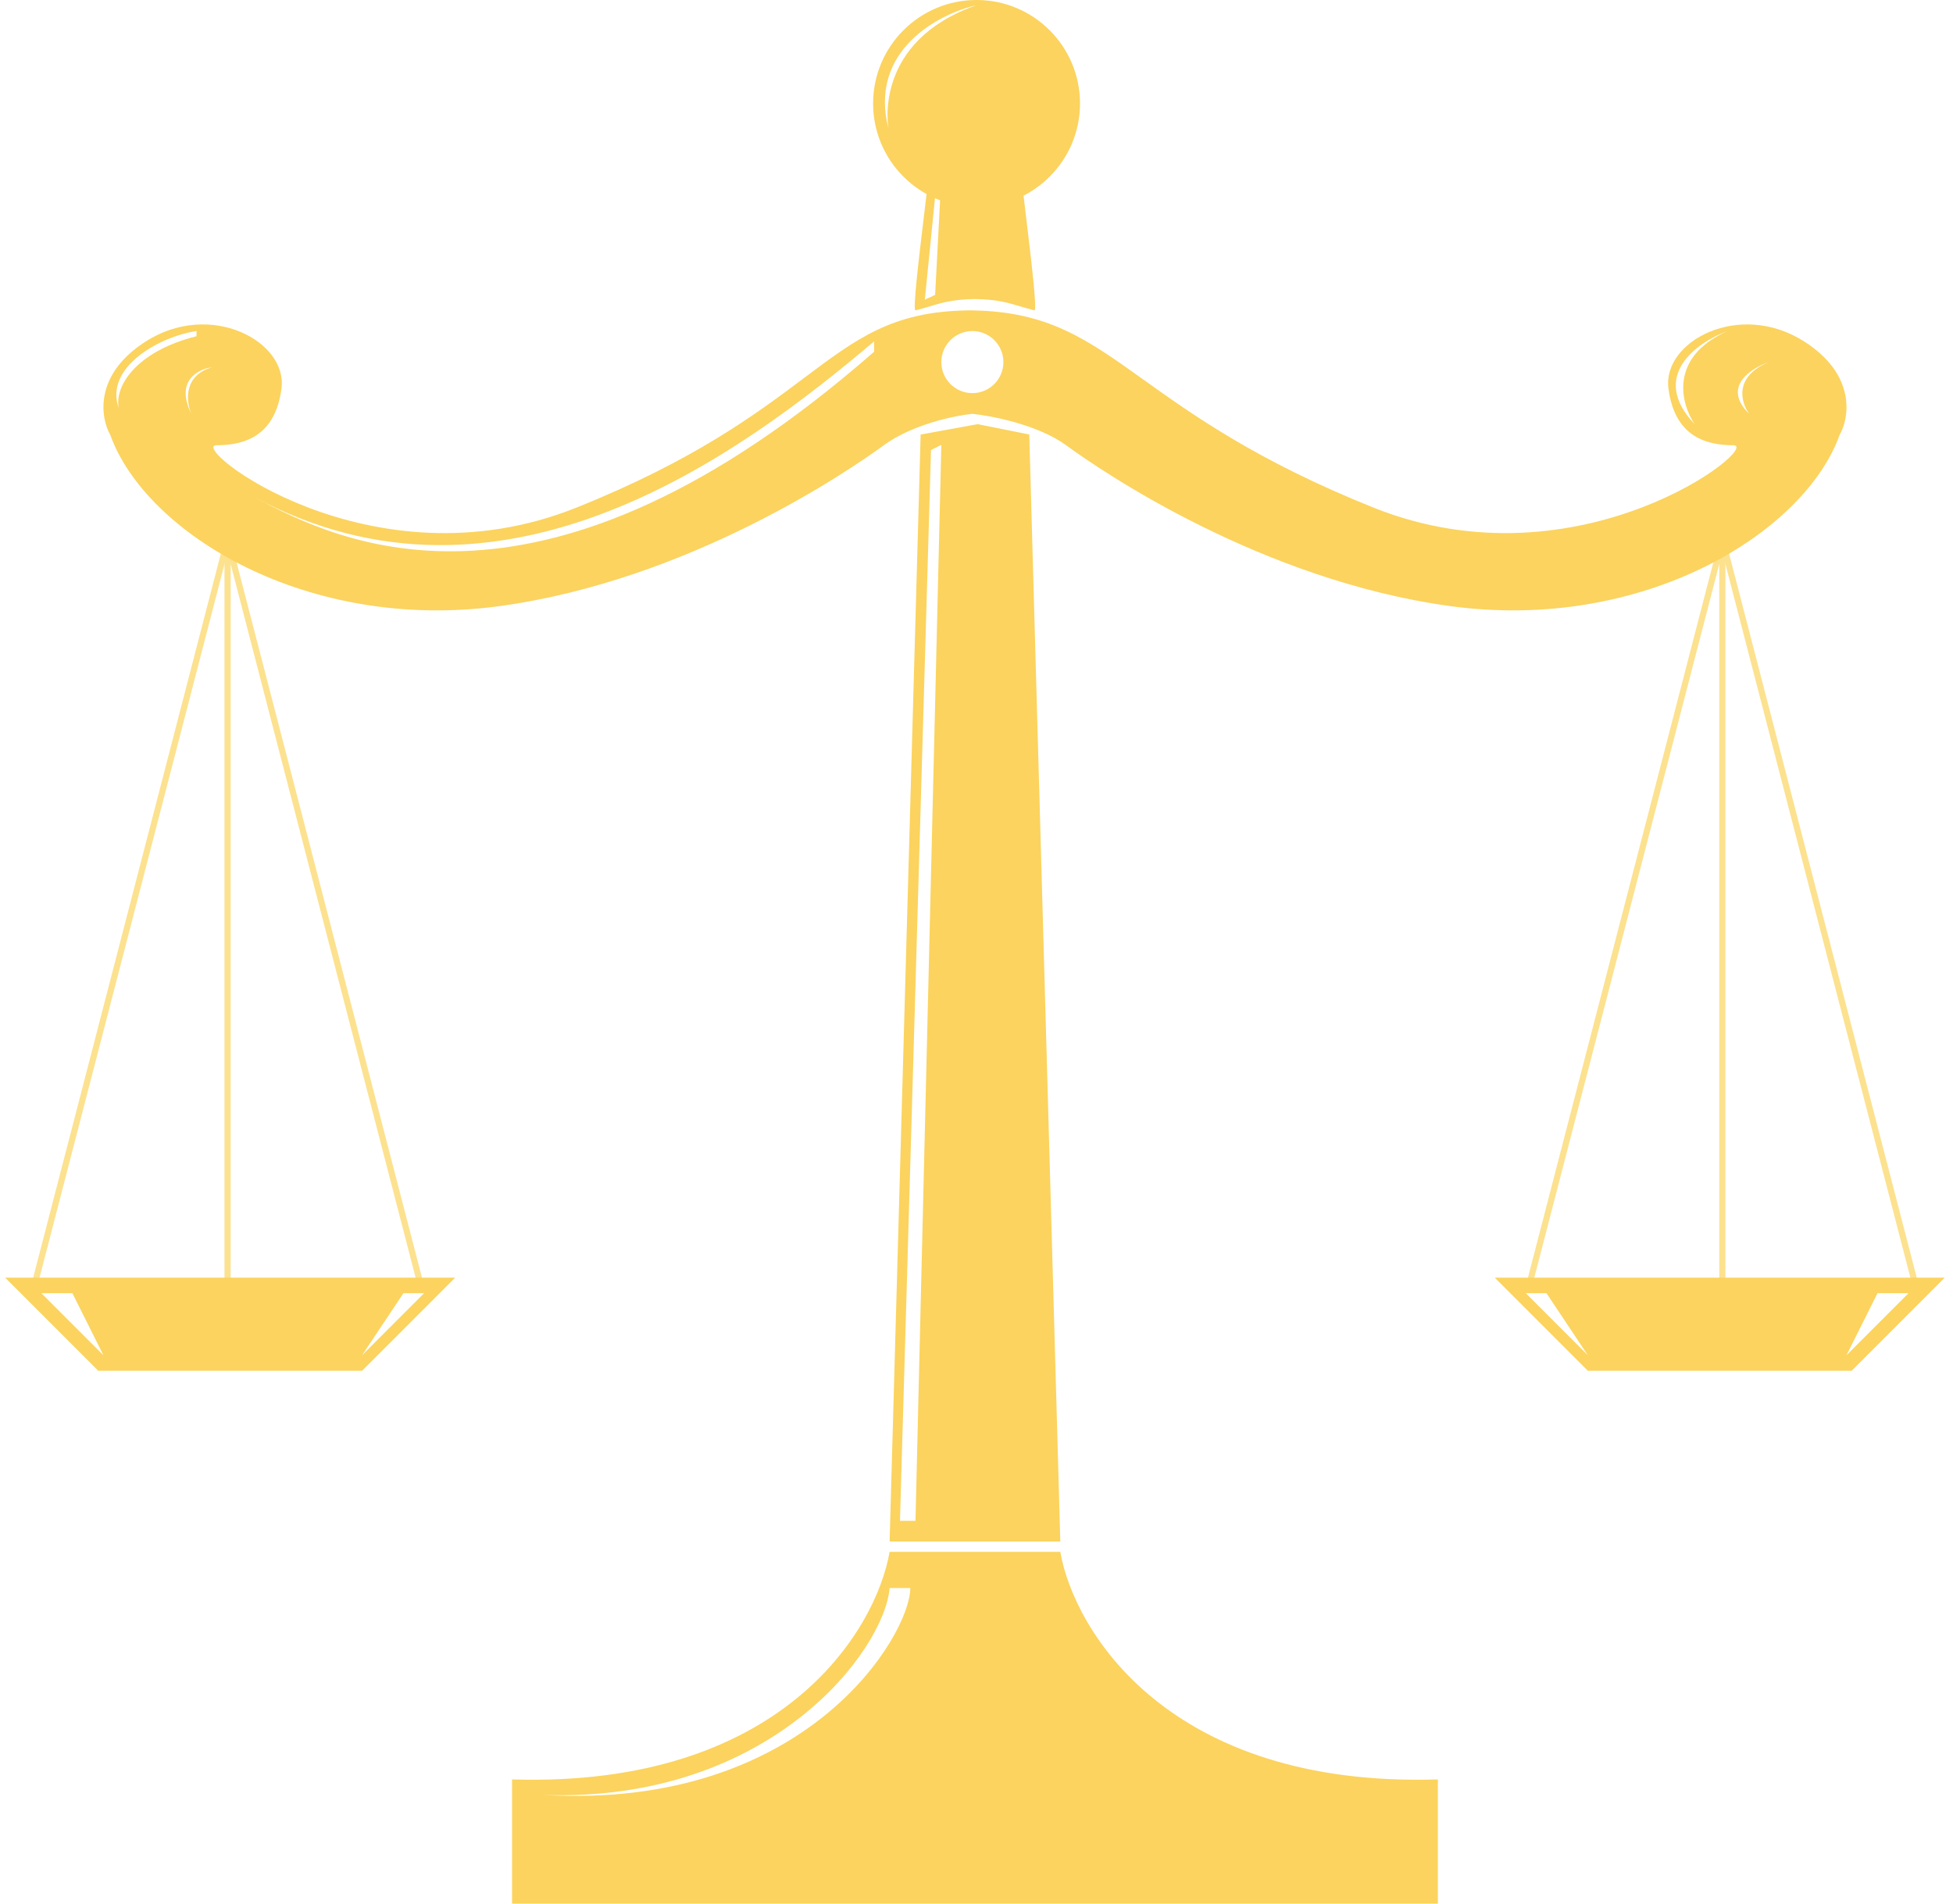 <svg width="317" height="309" viewBox="0 0 317 309" fill="none" xmlns="http://www.w3.org/2000/svg">
<path d="M36.939 85.631V208.202" stroke="#fce18f"/>
<path d="M5.595 208.541L36.939 87.624L68.283 208.541H5.595Z" stroke="#fce18f"/>
<path fill-rule="evenodd" clip-rule="evenodd" d="M0.84 207.362H73.878L58.767 222.473H15.951L0.84 207.362ZM6.716 209.881H11.753L16.79 219.955L6.716 209.881ZM68.841 209.881L58.767 219.955L65.483 209.881H68.841Z" fill="#fbd35e"/>
<path d="M279.561 85.631V208.202" stroke="#fce18f"/>
<path d="M310.905 208.541L279.561 87.624L248.217 208.541H310.905Z" stroke="#fce18f"/>
<path fill-rule="evenodd" clip-rule="evenodd" d="M315.66 207.362H242.622L257.733 222.473H300.549L315.66 207.362ZM309.784 209.881H304.747L299.71 219.955L309.784 209.881ZM247.659 209.881L257.733 219.955L251.017 209.881H247.659Z" fill="#fbd35e"/>
<path fill-rule="evenodd" clip-rule="evenodd" d="M144.398 250.178L149.435 70.52L158.67 68.841L167.065 70.52L172.102 250.178H144.398ZM144.398 251.857C142.159 264.729 126.768 290.139 83.113 288.796V308.944H233.387V288.796C189.732 290.139 174.341 264.729 172.102 251.857H144.398ZM88.15 291.314C125.089 292.588 143.558 267.808 144.398 257.733H147.756C147.756 265.289 130.966 293.833 88.15 291.314ZM152.793 72.199L151.114 73.038L146.077 246.82H148.595L152.793 72.199Z" fill="#fbd35e"/>
<path fill-rule="evenodd" clip-rule="evenodd" d="M150.865 49.734L150.865 49.734C152.915 49.121 154.741 48.575 158.25 48.534C161.759 48.575 163.585 49.121 165.635 49.734L165.635 49.734C166.34 49.944 167.07 50.163 167.904 50.371C168.368 50.371 167.391 42.232 166.465 34.522L166.465 34.522C166.05 31.067 165.646 27.697 165.386 25.186H158.67H157.83H151.114C150.854 27.697 150.45 31.067 150.035 34.522L150.035 34.522C149.109 42.232 148.132 50.371 148.596 50.371C149.43 50.163 150.16 49.944 150.865 49.734ZM151.786 31.902L150.107 48.692C150.178 48.621 150.213 48.586 150.254 48.559C150.372 48.482 150.536 48.477 151.786 47.853L152.625 31.902H151.786Z" fill="#fbd35e"/>
<path fill-rule="evenodd" clip-rule="evenodd" d="M158.509 33.581C167.782 33.581 175.3 26.064 175.3 16.791C175.3 7.517 167.782 0 158.509 0C149.236 0 141.719 7.517 141.719 16.791C141.719 26.064 149.236 33.581 158.509 33.581ZM158.509 0.84C152.353 2.239 140.879 8.227 144.237 20.988C144.124 20.535 141.719 6.716 158.509 0.84Z" fill="#fbd35e"/>
<path fill-rule="evenodd" clip-rule="evenodd" d="M157.83 67.162C154.955 67.443 148.054 68.893 143.454 72.261C137.703 76.471 111.825 94.151 81.155 98.36C49.905 102.649 23.648 86.573 17.897 70.577C16.3 67.771 15.214 60.811 23.648 55.423C34.191 48.688 46.651 55.423 45.692 63C44.734 70.577 39.942 72.261 35.149 72.261C30.357 72.261 60.069 95.834 93.615 82.364C112.724 74.69 122.762 67.159 130.528 61.333C139.08 54.916 144.875 50.569 156.991 50.378L156.991 50.371C157.131 50.371 157.271 50.372 157.41 50.373C157.549 50.372 157.689 50.371 157.83 50.371V50.378C170.142 50.571 176.401 55.042 185.596 61.61C193.698 67.397 204.078 74.812 222.886 82.364C256.431 95.834 286.143 72.261 281.351 72.261C276.558 72.261 271.766 70.577 270.808 63C269.849 55.423 282.309 48.688 292.852 55.423C301.286 60.811 300.2 67.771 298.603 70.577C292.852 86.573 266.595 102.649 235.345 98.36C204.675 94.151 178.797 76.471 173.046 72.261C168.446 68.893 160.706 67.442 157.83 67.162V67.162ZM162.867 58.767C162.867 61.548 160.612 63.804 157.83 63.804C155.048 63.804 152.793 61.548 152.793 58.767C152.793 55.985 155.048 53.729 157.83 53.729C160.612 53.729 162.867 55.985 162.867 58.767ZM141.879 55.408C120.052 73.878 81.434 102.422 41.137 80.594C55.408 88.325 88.15 104.101 141.879 57.087V55.408ZM19.309 66.322C16.791 59.606 26.025 54.569 31.902 53.729V54.569C21.828 57.087 18.47 62.964 19.309 66.322ZM34.42 59.606C32.182 59.886 28.376 61.789 31.062 67.162C30.223 65.203 29.719 60.949 34.42 59.606ZM280.401 53.729C275.514 55.507 267.606 61.019 275.07 68.841C272.848 65.582 270.805 57.996 280.401 53.729ZM287.117 58.767C284.185 59.754 279.44 62.816 283.918 67.162C282.585 65.351 281.359 61.137 287.117 58.767Z" fill="#fbd35e"/>
</svg>
